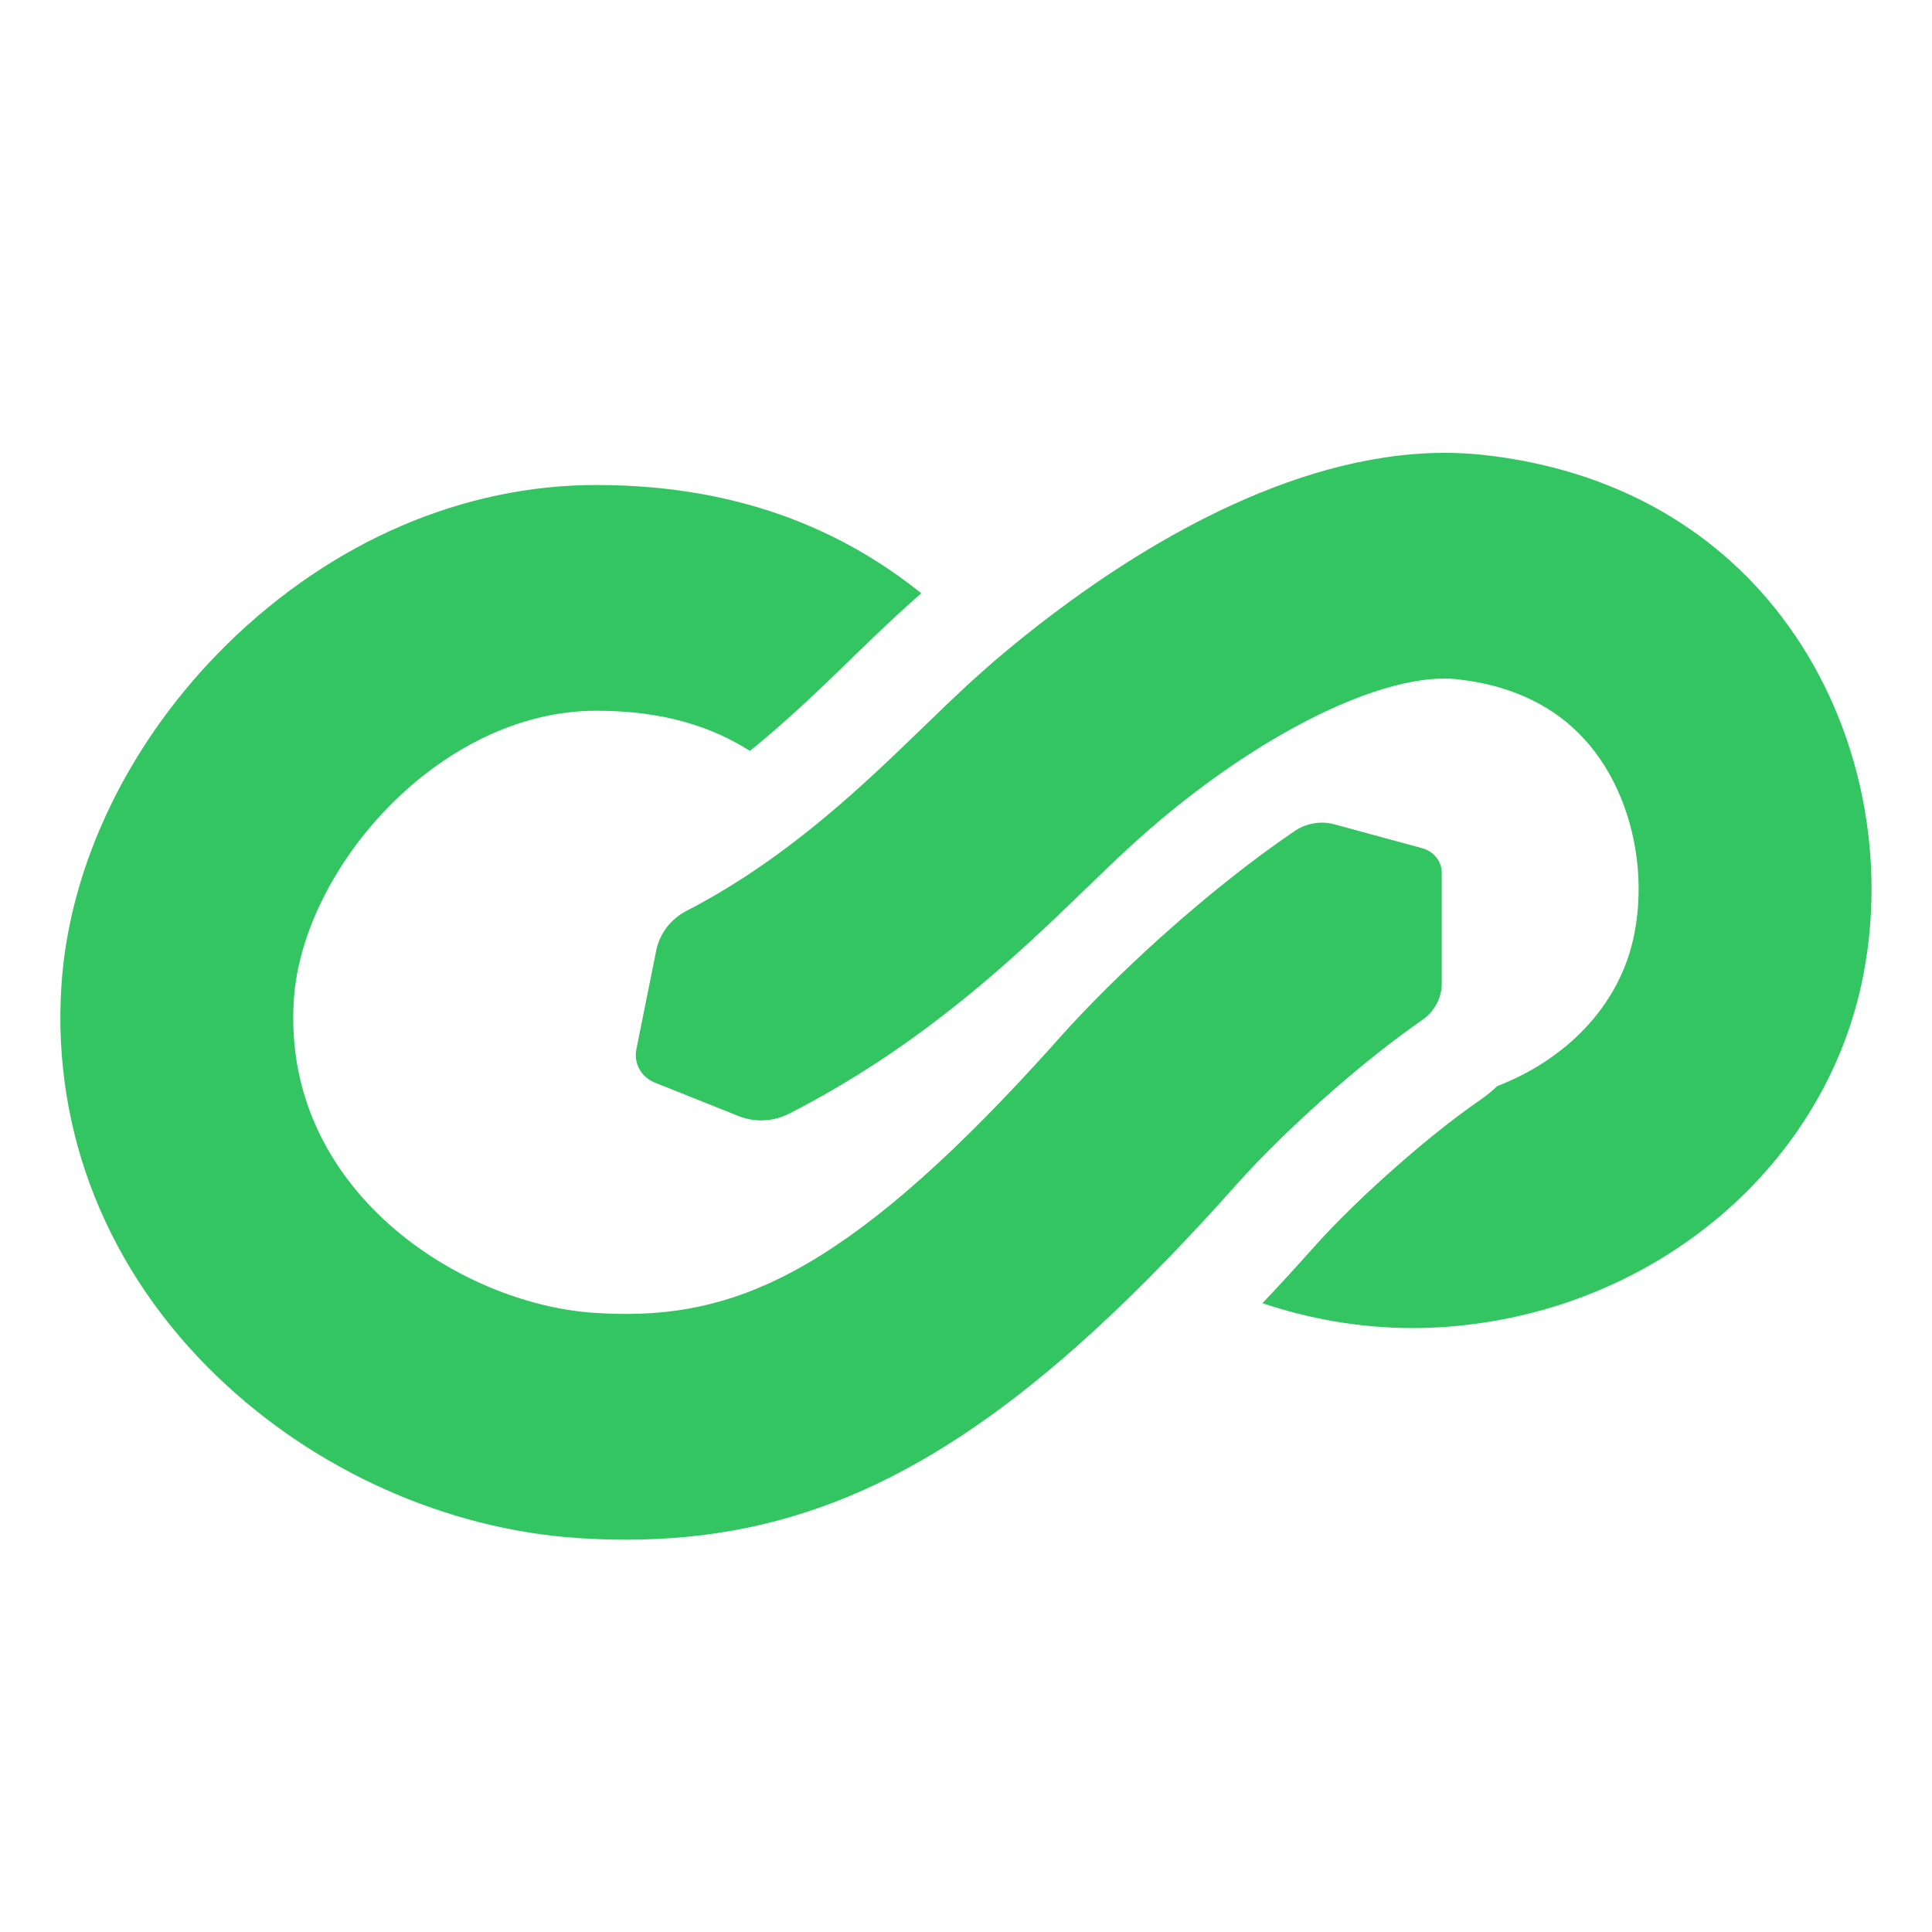 <!--
  - Copyright (c) Haulmont 2024. All Rights Reserved.
  - Use is subject to license terms.
  -->

<svg width="32" height="32" viewBox="0 0 32 32" fill="none" xmlns="http://www.w3.org/2000/svg">
    <g clip-path="url(#clip0_3922_432)">
        <path d="M22.113 18.03C22.578 17.625 23.076 17.229 23.56 16.892C23.671 16.815 23.757 16.711 23.812 16.594C23.856 16.5 23.88 16.396 23.88 16.291V14.457C23.88 14.268 23.748 14.102 23.56 14.05L22.096 13.652C22.049 13.641 21.999 13.631 21.951 13.627C21.773 13.616 21.595 13.663 21.448 13.761C19.977 14.76 18.454 16.175 17.551 17.187C17.335 17.432 17.123 17.662 16.919 17.881C13.733 21.292 11.935 21.885 9.835 21.744C7.622 21.597 4.663 19.711 4.867 16.56C5.005 14.392 7.273 11.772 9.878 11.772C11.009 11.772 11.804 12.047 12.421 12.437C12.473 12.397 12.525 12.354 12.576 12.31C13.123 11.856 13.619 11.377 14.099 10.912L14.12 10.89C14.355 10.664 14.606 10.42 14.857 10.188C14.995 10.061 15.126 9.944 15.259 9.826C14.111 8.908 12.423 8.033 9.876 8.033C7.671 8.033 5.505 8.965 3.778 10.654C2.151 12.246 1.147 14.313 1.017 16.327C0.86 18.754 1.781 21.057 3.607 22.808C5.22 24.357 7.392 25.329 9.569 25.475C9.842 25.493 10.11 25.502 10.374 25.502C13.126 25.502 15.446 24.491 18.111 22.051C18.506 21.689 18.91 21.295 19.323 20.868C19.697 20.482 20.079 20.072 20.469 19.632C20.877 19.173 21.465 18.593 22.113 18.03Z" fill="#33C562"/>
        <path d="M29.513 10.218C28.35 8.693 26.646 7.766 24.585 7.537C22.068 7.254 19.482 8.685 17.754 9.937C17.237 10.312 16.796 10.669 16.457 10.959C16.277 11.115 16.127 11.252 16.008 11.36C15.778 11.574 15.543 11.8 15.296 12.04C14.794 12.525 14.262 13.039 13.66 13.539C13.252 13.879 12.813 14.212 12.333 14.526C12.03 14.722 11.712 14.911 11.37 15.087C11.111 15.221 10.927 15.461 10.87 15.739L10.54 17.381C10.493 17.611 10.621 17.839 10.843 17.93L12.234 18.486C12.502 18.593 12.808 18.578 13.066 18.448C14.101 17.919 14.99 17.316 15.757 16.711C16.658 16.002 17.396 15.29 18.018 14.688C18.25 14.465 18.468 14.252 18.668 14.068C19.565 13.239 20.525 12.546 21.425 12.054C22.48 11.477 23.453 11.175 24.139 11.251C25.128 11.361 25.892 11.764 26.411 12.446C27.019 13.242 27.273 14.392 27.074 15.446C26.837 16.701 25.875 17.576 24.801 17.988C24.716 18.069 24.625 18.142 24.528 18.211C24.125 18.489 23.674 18.845 23.227 19.235C22.665 19.721 22.12 20.251 21.73 20.692C21.446 21.01 21.176 21.305 20.91 21.585C21.66 21.836 22.497 21.997 23.399 21.997C23.595 21.997 23.793 21.989 23.992 21.974C27.442 21.702 30.27 19.292 30.869 16.118C31.261 14.048 30.753 11.844 29.513 10.22V10.218Z" fill="#33C562"/>
    </g>
    <defs>
        <clipPath id="clip0_3922_432">
            <rect width="30" height="18" fill="white" transform="translate(1 7.5)"/>
        </clipPath>
    </defs>
</svg>
